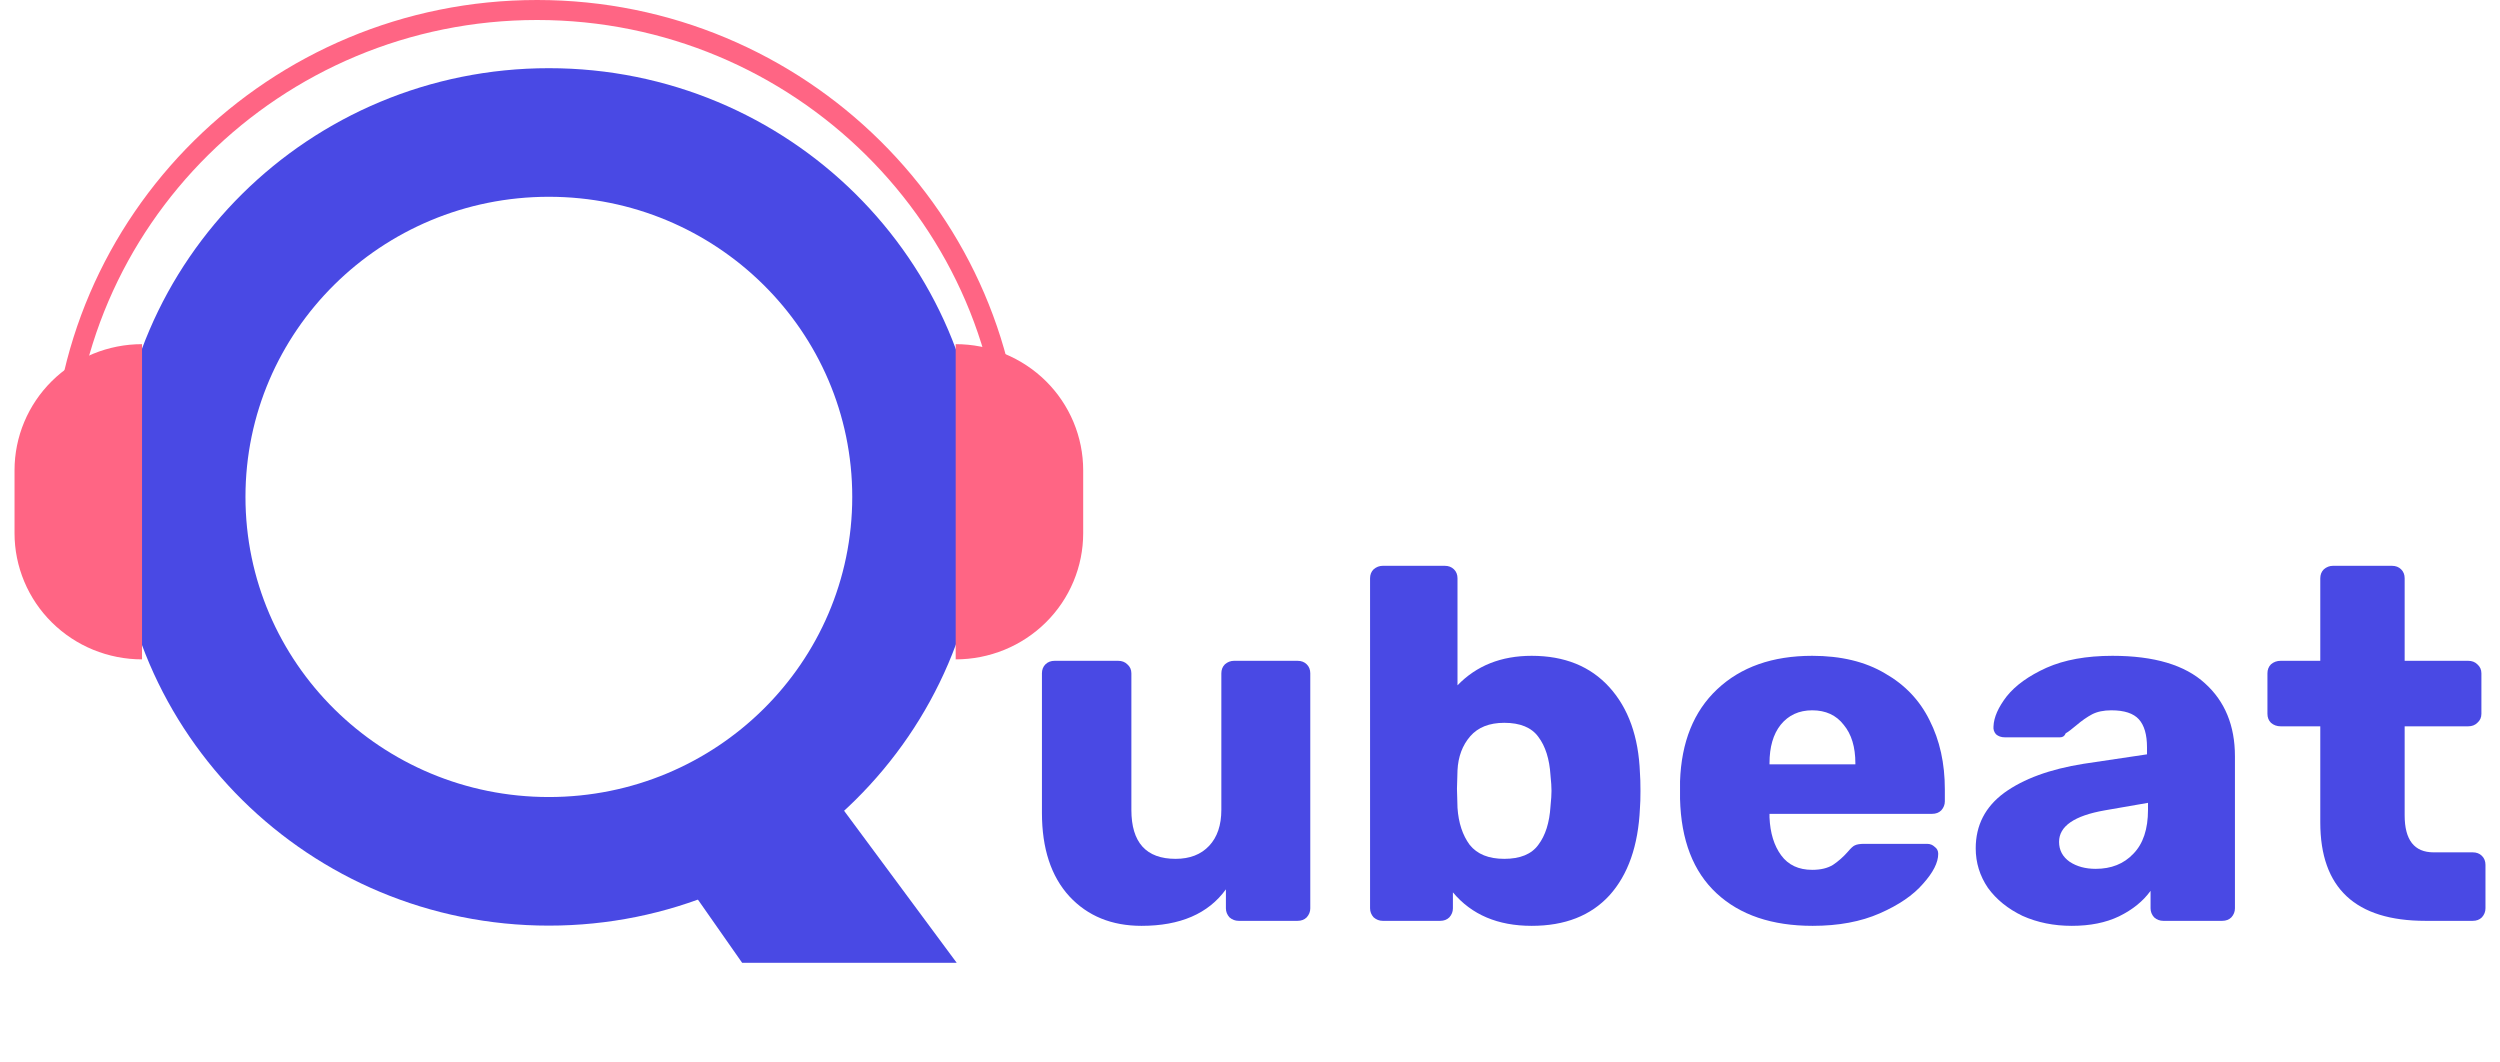 <svg width="80" height="34" viewBox="0 0 80 34" fill="none" xmlns="http://www.w3.org/2000/svg">
<path fill-rule="evenodd" clip-rule="evenodd" d="M17.563 25.505C22.924 25.505 27.272 21.206 27.272 15.901C27.272 10.596 22.924 6.297 17.563 6.297C12.203 6.297 7.855 10.596 7.855 15.901C7.855 21.206 12.203 25.505 17.563 25.505ZM31.433 15.901C31.433 23.478 25.224 29.62 17.563 29.62C9.903 29.62 3.693 23.478 3.693 15.901C3.693 8.324 9.903 2.182 17.563 2.182C25.224 2.182 31.433 8.324 31.433 15.901Z" fill="#4949E4"/>
<path d="M4.545 21.1C4.009 21.1 3.478 20.995 2.983 20.793C2.488 20.59 2.039 20.293 1.66 19.918C1.281 19.543 0.981 19.099 0.776 18.609C0.571 18.119 0.465 17.595 0.465 17.065V15.047C0.465 13.977 0.895 12.951 1.66 12.194C2.425 11.438 3.463 11.013 4.545 11.013L4.545 21.1Z" fill="#FF6584"/>
<path d="M30.582 11.013C31.118 11.013 31.648 11.117 32.143 11.32C32.638 11.523 33.088 11.82 33.467 12.194C33.846 12.569 34.146 13.014 34.351 13.503C34.556 13.993 34.662 14.518 34.662 15.047V17.065C34.662 17.595 34.556 18.119 34.351 18.609C34.146 19.099 33.846 19.543 33.467 19.918C33.088 20.293 32.638 20.59 32.143 20.793C31.648 20.995 31.118 21.1 30.582 21.1V11.013H30.582Z" fill="#FF6584"/>
<path d="M32.72 15.364H32.073C32.073 7.246 25.395 0.64 17.186 0.64C8.977 0.64 2.299 7.246 2.299 15.364H1.652C1.652 6.892 8.62 0 17.186 0C25.752 0 32.72 6.893 32.72 15.364Z" fill="#FF6584"/>
<path d="M20.21 25.753L26.869 25.753L30.614 30.809L23.748 30.809L20.21 25.753Z" fill="#4949E4"/>
<path d="M36.529 29.627C35.575 29.627 34.805 29.313 34.22 28.683C33.634 28.043 33.342 27.152 33.342 26.011V21.546C33.342 21.429 33.379 21.333 33.455 21.258C33.531 21.183 33.629 21.146 33.748 21.146H35.781C35.9 21.146 35.998 21.183 36.074 21.258C36.161 21.333 36.204 21.429 36.204 21.546V25.915C36.204 26.96 36.676 27.483 37.619 27.483C38.074 27.483 38.432 27.344 38.692 27.067C38.953 26.79 39.083 26.405 39.083 25.915V21.546C39.083 21.429 39.121 21.333 39.197 21.258C39.283 21.183 39.381 21.146 39.489 21.146H41.522C41.642 21.146 41.739 21.183 41.815 21.258C41.891 21.333 41.929 21.429 41.929 21.546V29.067C41.929 29.174 41.891 29.27 41.815 29.355C41.739 29.43 41.642 29.467 41.522 29.467H39.636C39.527 29.467 39.43 29.43 39.343 29.355C39.267 29.27 39.229 29.174 39.229 29.067V28.459C38.665 29.238 37.765 29.627 36.529 29.627Z" fill="#4949E4"/>
<path d="M49.014 29.627C47.93 29.627 47.09 29.27 46.493 28.555V29.067C46.493 29.174 46.455 29.27 46.379 29.355C46.303 29.43 46.206 29.467 46.087 29.467H44.249C44.14 29.467 44.043 29.43 43.956 29.355C43.88 29.27 43.842 29.174 43.842 29.067V18.506C43.842 18.388 43.88 18.292 43.956 18.218C44.043 18.143 44.14 18.106 44.249 18.106H46.233C46.352 18.106 46.45 18.143 46.526 18.218C46.602 18.292 46.64 18.388 46.64 18.506V21.93C47.247 21.301 48.038 20.986 49.014 20.986C50.066 20.986 50.895 21.322 51.503 21.994C52.11 22.666 52.435 23.578 52.478 24.731C52.489 24.869 52.495 25.061 52.495 25.307C52.495 25.541 52.489 25.728 52.478 25.867C52.424 27.062 52.099 27.99 51.503 28.651C50.906 29.302 50.077 29.627 49.014 29.627ZM48.136 27.483C48.645 27.483 49.009 27.334 49.226 27.035C49.453 26.736 49.583 26.326 49.616 25.803C49.638 25.589 49.648 25.424 49.648 25.307C49.648 25.189 49.638 25.024 49.616 24.811C49.583 24.288 49.453 23.877 49.226 23.578C49.009 23.28 48.645 23.13 48.136 23.13C47.659 23.13 47.296 23.274 47.046 23.562C46.797 23.851 46.661 24.213 46.64 24.651L46.623 25.243L46.64 25.851C46.672 26.331 46.802 26.726 47.03 27.035C47.269 27.334 47.637 27.483 48.136 27.483Z" fill="#4949E4"/>
<path d="M58.006 29.627C56.705 29.627 55.68 29.281 54.932 28.587C54.184 27.894 53.794 26.886 53.761 25.563V25.003C53.804 23.744 54.2 22.762 54.948 22.058C55.707 21.343 56.721 20.986 57.99 20.986C58.911 20.986 59.687 21.173 60.316 21.546C60.955 21.909 61.432 22.41 61.747 23.05C62.072 23.69 62.235 24.427 62.235 25.259V25.643C62.235 25.749 62.197 25.845 62.121 25.931C62.045 26.006 61.947 26.043 61.828 26.043H56.624V26.155C56.645 26.656 56.77 27.062 56.998 27.371C57.225 27.68 57.556 27.835 57.99 27.835C58.261 27.835 58.483 27.782 58.657 27.675C58.83 27.558 58.987 27.419 59.128 27.259C59.226 27.142 59.302 27.072 59.356 27.051C59.421 27.019 59.519 27.003 59.649 27.003H61.666C61.763 27.003 61.844 27.035 61.91 27.099C61.985 27.152 62.023 27.227 62.023 27.323C62.023 27.6 61.861 27.92 61.535 28.283C61.221 28.646 60.76 28.961 60.153 29.227C59.546 29.494 58.83 29.627 58.006 29.627ZM59.372 24.459V24.427C59.372 23.904 59.248 23.493 58.998 23.194C58.76 22.885 58.423 22.73 57.99 22.73C57.567 22.73 57.231 22.885 56.981 23.194C56.743 23.493 56.624 23.904 56.624 24.427V24.459H59.372Z" fill="#4949E4"/>
<path d="M66.297 29.627C65.722 29.627 65.196 29.521 64.719 29.307C64.253 29.083 63.884 28.785 63.613 28.411C63.353 28.027 63.223 27.606 63.223 27.147C63.223 26.411 63.526 25.819 64.134 25.371C64.752 24.923 65.597 24.613 66.671 24.442L68.704 24.139V23.915C68.704 23.509 68.617 23.21 68.444 23.018C68.27 22.826 67.977 22.73 67.565 22.73C67.316 22.73 67.11 22.773 66.947 22.858C66.785 22.944 66.617 23.061 66.443 23.21C66.291 23.338 66.177 23.424 66.102 23.466C66.069 23.552 66.009 23.594 65.923 23.594H64.15C64.041 23.594 63.949 23.562 63.873 23.498C63.808 23.424 63.781 23.338 63.792 23.242C63.803 22.954 63.944 22.634 64.215 22.282C64.497 21.93 64.92 21.626 65.484 21.37C66.058 21.114 66.763 20.986 67.598 20.986C68.932 20.986 69.918 21.279 70.558 21.866C71.198 22.442 71.518 23.221 71.518 24.203V29.067C71.518 29.174 71.48 29.27 71.404 29.355C71.328 29.43 71.23 29.467 71.111 29.467H69.224C69.116 29.467 69.018 29.43 68.932 29.355C68.856 29.27 68.818 29.174 68.818 29.067V28.507C68.579 28.838 68.243 29.11 67.809 29.323C67.386 29.526 66.882 29.627 66.297 29.627ZM67.061 27.803C67.56 27.803 67.961 27.643 68.265 27.323C68.579 27.003 68.736 26.534 68.736 25.915V25.691L67.354 25.931C66.378 26.102 65.89 26.438 65.89 26.939C65.89 27.206 66.004 27.419 66.232 27.579C66.459 27.728 66.736 27.803 67.061 27.803Z" fill="#4949E4"/>
<path d="M77.616 29.467C75.371 29.467 74.249 28.416 74.249 26.315V23.242H72.98C72.861 23.242 72.758 23.205 72.671 23.13C72.596 23.056 72.558 22.96 72.558 22.842V21.546C72.558 21.429 72.596 21.333 72.671 21.258C72.758 21.183 72.861 21.146 72.98 21.146H74.249V18.506C74.249 18.388 74.287 18.292 74.363 18.218C74.45 18.143 74.547 18.106 74.656 18.106H76.542C76.662 18.106 76.759 18.143 76.835 18.218C76.911 18.292 76.949 18.388 76.949 18.506V21.146H78.982C79.101 21.146 79.199 21.183 79.275 21.258C79.361 21.333 79.405 21.429 79.405 21.546V22.842C79.405 22.96 79.361 23.056 79.275 23.13C79.199 23.205 79.101 23.242 78.982 23.242H76.949V26.091C76.949 26.88 77.258 27.275 77.876 27.275H79.128C79.248 27.275 79.345 27.312 79.421 27.387C79.497 27.462 79.535 27.558 79.535 27.675V29.067C79.535 29.174 79.497 29.27 79.421 29.355C79.345 29.43 79.248 29.467 79.128 29.467H77.616Z" fill="#4949E4"/>
</svg>
